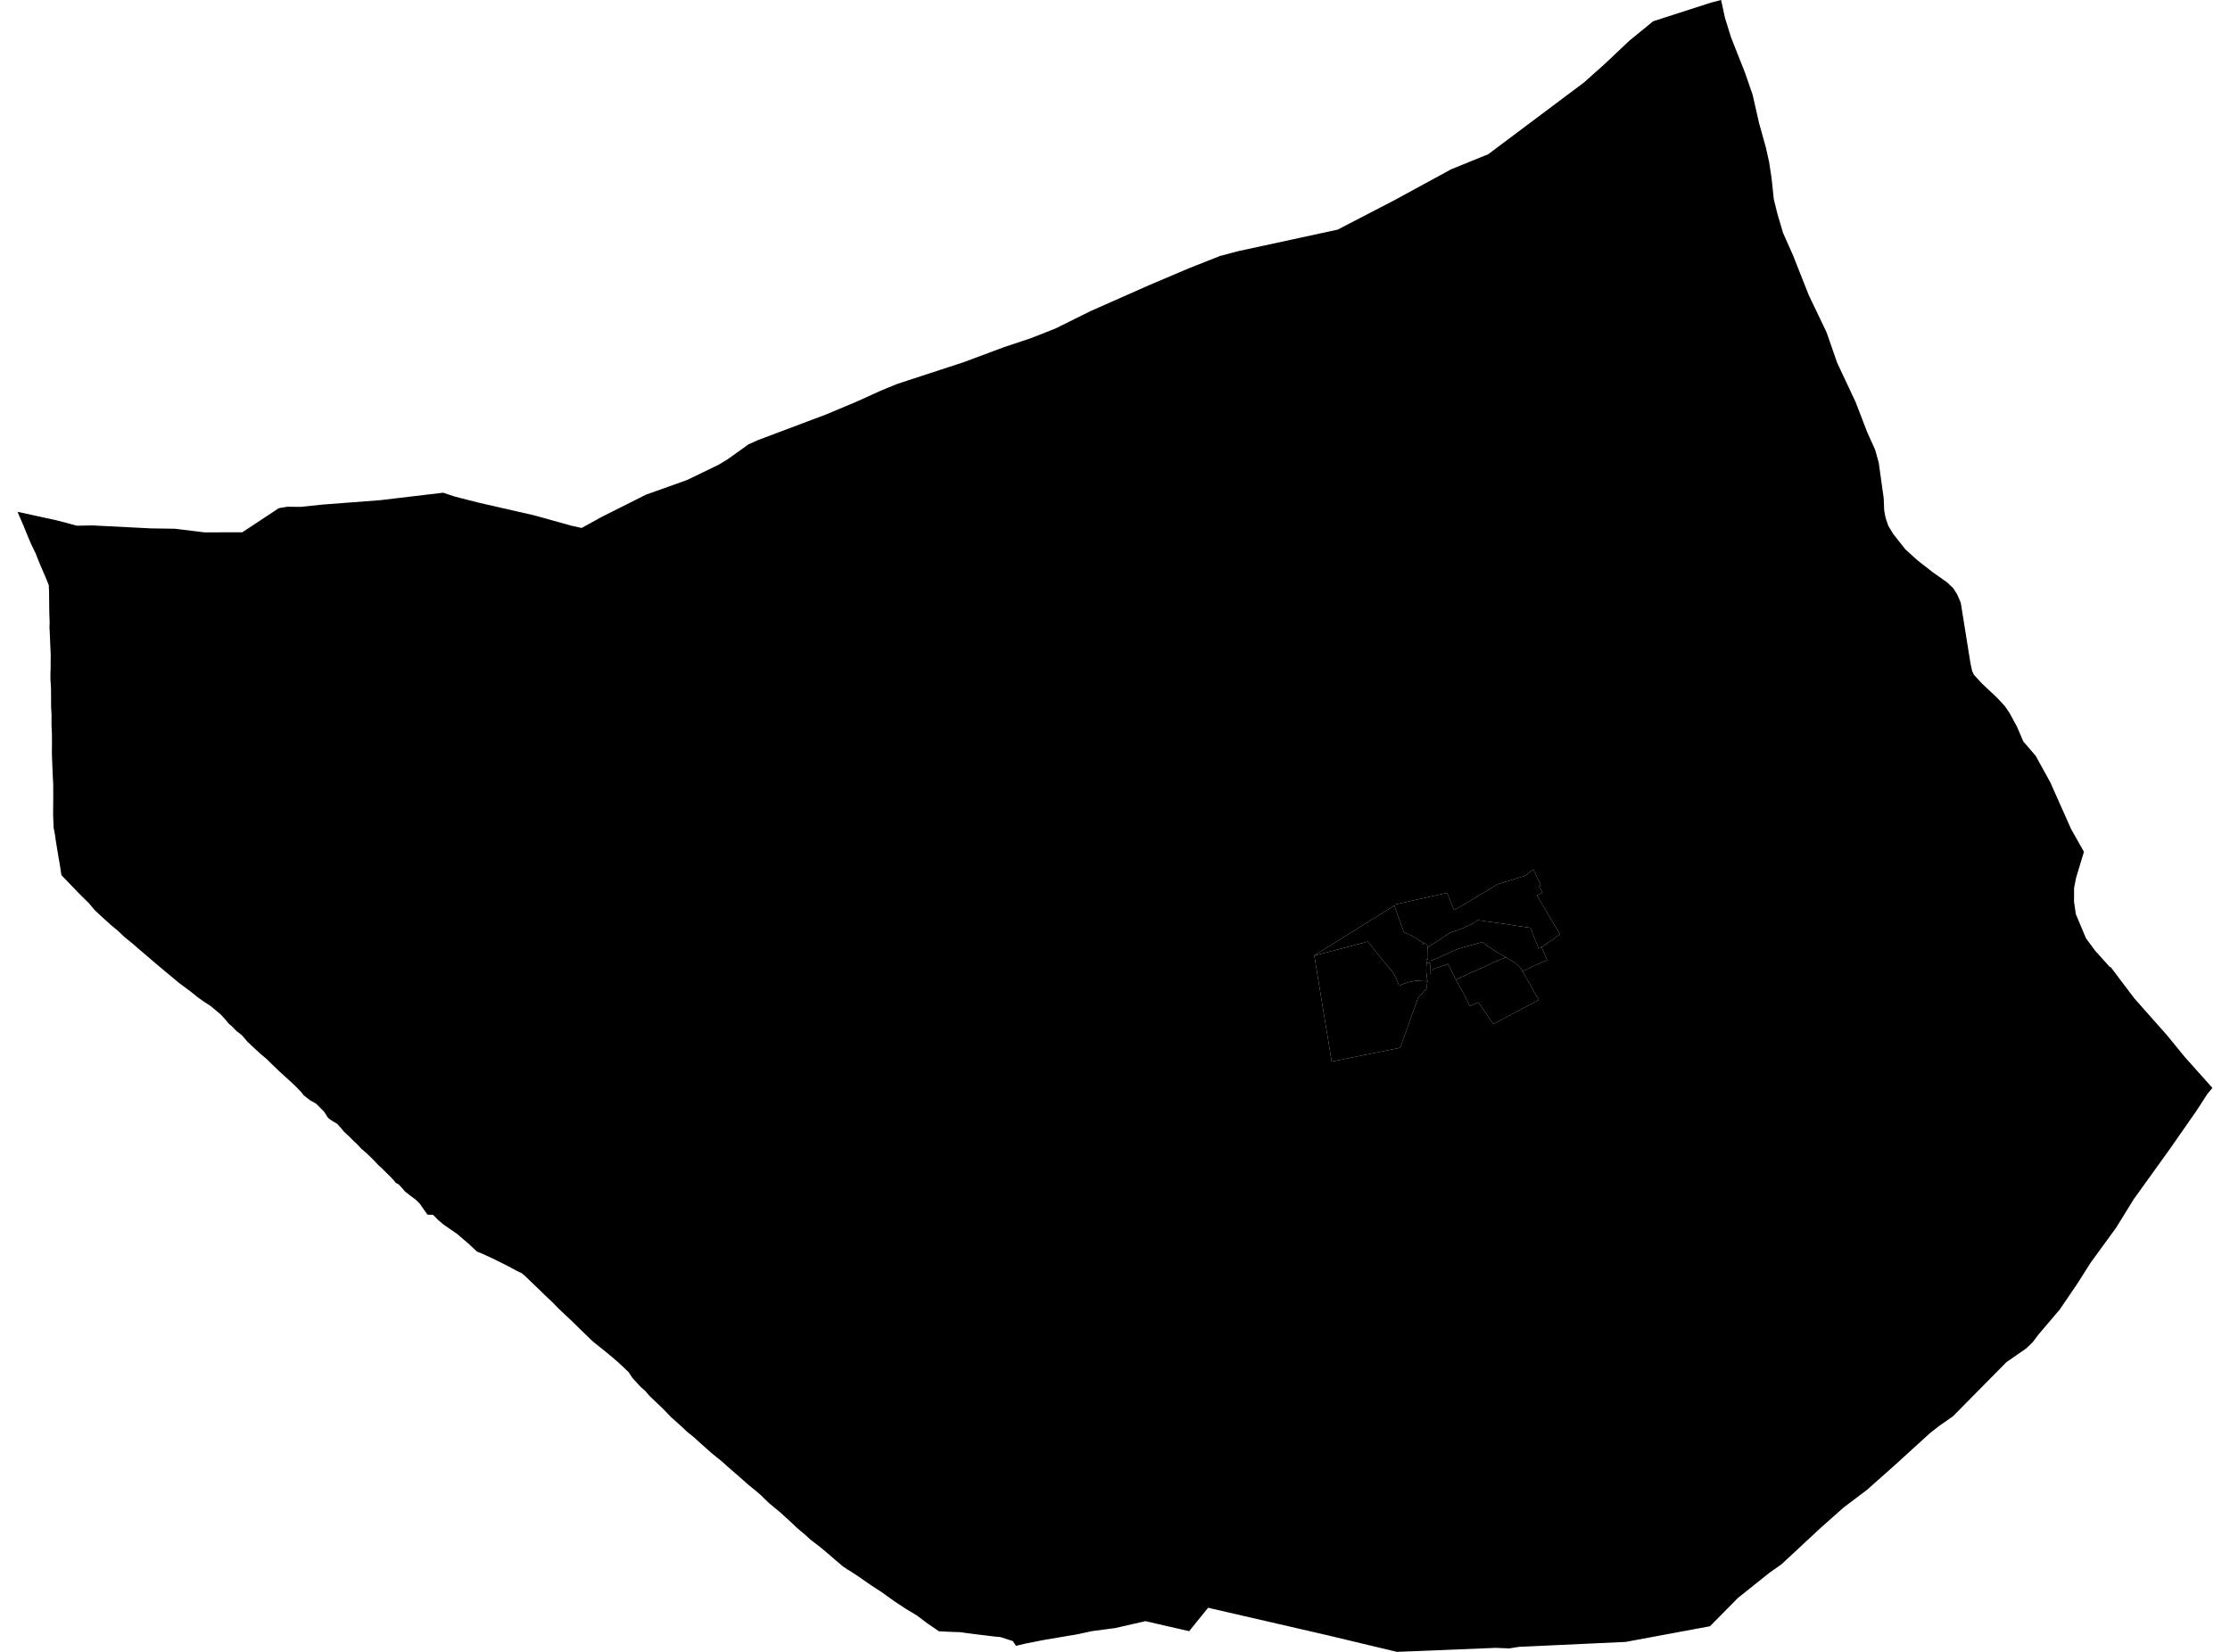 <?xml version='1.0'?>
<svg  baseProfile = 'tiny' width = '540' height = '400' stroke-linecap = 'round' stroke-linejoin = 'round' version='1.1' xmlns='http://www.w3.org/2000/svg'>
<path id='0202501001' title='0202501001'  d='M 416.774 0 417.7 4.305 419.213 9.154 422.512 17.485 424.4 22.921 425.957 29.79 427.625 35.763 428.389 39.187 428.991 43.147 429.535 48.282 430.417 51.823 431.783 56.437 434.185 61.822 437.991 71.453 442.318 80.497 444.882 87.873 449.349 97.372 452.126 104.601 454.073 108.921 454.932 111.984 456.144 120.653 456.262 123.606 456.585 125.333 457.232 127.272 458.414 129.256 461.39 133.025 464.24 135.618 467.98 138.535 471.469 140.996 472.99 142.443 473.923 143.912 474.805 145.947 477.17 160.721 477.552 162.448 477.978 163.388 479.999 165.578 483.613 168.972 485.487 170.999 486.647 172.711 488.462 176.061 489.939 179.529 492.951 183.033 496.492 189.461 501.517 200.746 504.632 206.263 502.722 212.574 502.244 215.027 502.23 218.341 502.67 221.36 505.117 227.193 507.357 230.228 510.957 234.224 511.075 234.136 516.842 241.762 524.762 250.703 528.964 255.852 535.745 263.442 534.51 264.918 531.998 268.805 525.393 278.282 516.673 290.418 512.412 297.309 506.285 305.714 503.089 310.754 498.777 317.094 493.7 323.059 492.187 325.043 490.622 326.541 485.876 329.833 472.909 342.961 469.53 345.319 467.333 347.046 458.951 354.679 452.045 360.813 451.736 361.041 446.498 364.986 440.841 370.004 431.394 378.79 428.499 380.825 420.873 386.916 414.07 393.799 393.647 397.59 367.802 398.788 365.48 399.162 362.218 399.03 338.261 400 321.4 395.967 292.543 389.318 287.959 394.99 277.372 392.565 270.026 394.24 264.347 394.99 261.731 395.563 260.982 395.732 252.893 397.091 248.14 398.031 248.052 398.053 246.039 398.545 246.017 398.509 245.253 397.385 242.212 396.408 241.102 396.319 236.026 395.702 233.682 395.394 232.529 395.232 231.25 395.188 230.288 395.159 227.32 395.004 226.673 394.534 224.697 393.197 222.038 391.191 219.231 389.502 216.601 387.761 213.53 385.564 210.9 383.852 208.043 381.861 206.206 380.649 205.288 380.091 204.171 379.341 202.547 377.982 200.578 376.285 198.639 374.654 196.339 372.891 195.017 371.686 192.894 369.894 191.748 368.792 190.367 367.528 188.956 366.235 186.216 363.98 184.284 362.099 183.049 361.019 181.396 359.689 179.692 358.183 176.217 355.156 174.777 353.863 172.448 351.983 171.155 350.837 169.686 349.544 168.07 348.067 166.417 346.737 164.947 345.349 162.508 343.167 160.576 341.168 159.548 340.184 157.255 337.995 156.205 336.768 155.169 335.879 153.119 333.638 152.223 332.264 150.959 331.067 149.608 329.803 148.138 328.54 146.75 327.394 143.657 324.918 142.717 324.029 139.895 321.289 138.485 319.907 135.311 316.925 133.761 315.323 132.174 313.846 130.646 312.34 128.795 310.585 127.149 308.983 126.385 308.337 124.96 307.646 123.241 306.706 119.472 304.818 117.694 304.002 116.592 303.495 115.527 303.084 113.264 300.99 110.7 298.801 107.453 296.56 106.153 295.48 104.889 294.194 104.485 294.165 103.515 294.136 102.024 292.012 101.649 291.476 100.621 290.462 99.386 289.559 98.093 288.53 98.035 288.479 97.469 287.81 96.565 286.826 95.823 286.414 95.529 286.018 94.743 285.158 93.538 283.961 92.363 282.792 91.658 282.175 90.277 280.706 88.837 279.318 87.456 278.12 86.809 277.407 86.251 276.856 85.575 276.239 84.752 275.38 83.283 274.028 82.871 273.506 82.173 272.706 81.615 272.096 80.667 271.567 79.72 270.942 79.338 270.546 78.904 269.84 78.441 269.142 77.942 268.65 77.207 267.908 76.472 267.203 75.583 266.703 75.076 266.424 74.224 265.77 73.541 265.212 72.99 264.514 71.609 263.067 70.228 261.774 68.935 260.606 67.583 259.371 66.172 258.02 64.615 256.484 62.933 255.059 61.434 253.678 59.906 252.231 58.995 251.158 58.561 250.666 57.32 249.711 56.203 248.572 55.38 247.859 54.469 246.757 53.419 245.626 50.972 243.584 49.253 242.467 47.865 241.475 46.094 240.05 44.5 238.875 43.295 237.978 41.936 236.832 40.496 235.635 38.49 233.967 36.573 232.329 34.986 230.97 33.421 229.647 32.187 228.567 30.064 226.833 28.624 225.452 26.971 224.093 25.472 222.734 24.525 221.874 22.938 220.398 22.152 219.45 21.623 218.804 19.713 216.93 18.184 215.365 16.833 213.948 14.871 211.92 14.687 210.686 14.474 209.297 14.122 207.299 13.777 205.183 13.534 203.736 13.328 202.259 12.976 200.356 12.939 199.387 12.858 197.219 12.88 194.964 12.895 192.613 12.888 189.998 12.763 187.581 12.66 185.053 12.564 182.489 12.586 179.962 12.572 177.736 12.469 175.473 12.484 173.247 12.373 171.168 12.366 168.906 12.351 166.621 12.212 164.446 12.219 162.705 12.263 162.103 12.263 160.479 12.278 158.488 12.153 155.66 12.013 152.368 11.984 152.221 12.021 150.532 11.94 148.519 11.918 146.8 11.896 144.75 11.874 143.031 11.808 141.708 11.323 140.467 10.412 138.336 9.552 136.331 8.641 134.024 7.547 131.776 6.628 129.616 5.659 127.214 4.711 125.032 4.255 123.937 13.688 125.994 18.647 127.302 22.335 127.228 36.507 127.948 42.318 128.036 47.292 128.639 49.503 128.911 58.679 128.889 67.524 123.048 69.603 122.703 72.784 122.74 78.015 122.189 92.04 121.123 107.313 119.309 110.112 120.242 116.019 121.748 129.302 124.775 138.426 127.316 140.843 127.845 145.854 125.09 156.433 119.779 166.402 116.223 174.072 112.506 176.261 111.169 181.249 107.598 183.644 106.533 186.48 105.468 200.123 100.325 207.631 97.173 213.259 94.609 217.314 92.949 233.293 87.726 243.152 84.052 247.192 82.708 249.676 81.878 255.546 79.564 261.768 76.478 264.222 75.266 278.577 68.918 287.959 64.937 295.467 61.969 299.779 60.83 323.92 55.606 337.791 48.407 351.397 40.994 359.897 37.541 360.381 37.343 383.538 19.99 388.585 15.494 394.536 9.866 400.31 5.15 414.305 0.639 416.774 0 Z M 373.157 229.456 377.756 226.231 372.151 216.783 373.157 216.357 373.275 216.306 373.554 216.188 373.311 215.74 372.658 214.55 373.143 214.388 372.738 213.595 372.43 212.926 371.916 211.832 371.372 210.664 371.313 210.531 370.586 211.082 369.939 211.575 369.337 212.037 369.264 212.089 368.477 212.331 368.36 212.368 368.279 212.39 367.559 212.61 366.354 212.985 364.797 213.455 363.467 213.867 362.688 214.109 362.571 214.168 362.527 214.19 362.394 214.271 362.321 214.315 362.042 214.484 361.851 214.601 360.558 215.38 359.221 216.181 358.89 216.379 358.758 216.46 357.693 217.099 356.995 217.518 356.333 217.915 355.298 218.532 354.041 219.274 353.939 219.34 353.505 219.59 352.425 220.229 352.124 220.398 350.39 216.21 337.901 219.009 337.563 219.083 337.592 219.178 337.636 219.296 318.381 231.285 318.308 231.374 318.263 231.418 318.263 231.432 322.473 257.05 339.069 253.715 343.381 241.644 343.852 241.093 344.241 240.704 344.865 239.947 345.277 239.719 345.446 239.403 345.446 238.757 345.424 238.338 345.343 237.765 345.556 237.75 345.696 237.743 345.666 237.457 345.607 237.346 345.571 236.972 345.468 235.987 345.461 235.921 345.372 235.26 345.372 234.658 345.372 234.459 345.468 233.254 345.652 233.225 346.261 233.152 346.305 233.423 346.327 233.769 346.32 234.04 346.305 234.687 346.305 234.694 346.283 235.914 346.489 235.789 346.452 235.01 346.82 235.003 347.077 234.863 347.084 234.606 348.399 234.209 348.605 234.136 348.737 234.085 349.486 233.813 349.589 233.776 349.722 233.798 349.839 233.747 350.625 233.387 350.934 234.004 351.499 235.098 351.779 235.686 352.241 236.604 352.565 237.222 353.241 238.515 353.799 239.492 354.085 239.991 354.313 240.381 354.813 241.387 355.738 243.253 355.922 243.628 357.068 243.084 357.986 242.687 357.986 242.68 360.066 245.729 360.352 246.148 361.594 247.977 372.628 242.144 368.654 235.172 371.188 234.011 373.914 232.747 373.958 232.843 374.671 232.534 373.319 229.383 373.157 229.456 Z' />
<path id='0202501002' title='0202501002'  d='M 373.157 229.456 372.614 229.699 371.144 226.128 371.137 225.981 370.667 224.791 370.659 224.762 370.652 224.674 370.601 224.666 370.534 224.659 370.373 224.629 369.668 224.534 367.302 224.189 365.752 223.939 365.039 223.821 364.334 223.704 363.629 223.616 363.1 223.542 360.514 223.197 358.097 222.852 357.862 222.815 357.788 222.866 357.076 223.388 356.855 223.542 356.091 223.865 355.614 224.101 354.445 224.688 353.975 224.857 352.668 225.32 351.198 225.834 350.251 226.429 349.486 226.922 348.943 227.362 348.59 227.583 347.606 228.207 346.959 228.582 346.085 229.089 345.74 229.368 345.527 228.692 345.365 228.589 344.821 228.42 344.704 228.722 344.461 228.633 344.586 228.369 344.674 228.325 343.477 227.575 342.867 227.186 341.802 226.547 340.847 226.113 340.274 225.849 340.193 225.812 339.98 225.709 339.965 225.717 337.636 219.296 337.592 219.178 337.563 219.083 337.901 219.009 350.39 216.21 352.124 220.398 352.425 220.229 353.505 219.59 353.939 219.34 354.041 219.274 355.298 218.532 356.333 217.915 356.995 217.518 357.693 217.099 358.758 216.46 358.89 216.379 359.221 216.181 360.558 215.38 361.851 214.601 362.042 214.484 362.321 214.315 362.394 214.271 362.527 214.19 362.571 214.168 362.688 214.109 363.467 213.867 364.797 213.455 366.354 212.985 367.559 212.61 368.279 212.39 368.36 212.368 368.477 212.331 369.264 212.089 369.337 212.037 369.939 211.575 370.586 211.082 371.313 210.531 371.372 210.664 371.916 211.832 372.43 212.926 372.738 213.595 373.143 214.388 372.658 214.55 373.311 215.74 373.554 216.188 373.275 216.306 373.157 216.357 372.151 216.783 377.756 226.231 373.157 229.456 Z' />
<path id='0202501003' title='0202501003'  d='M 373.157 229.456 373.319 229.383 374.671 232.534 373.958 232.843 373.914 232.747 371.188 234.011 368.654 235.172 368.573 235.032 368.492 234.885 368.059 234.261 367.669 233.835 367.089 233.328 366.589 232.968 365.642 232.417 364.723 231.859 364.62 231.8 362.688 230.698 360.8 229.434 360.719 229.397 360.389 229.214 358.986 228.104 358.413 228.266 357.502 228.516 356.818 228.707 354.534 229.324 353.042 229.794 352.623 229.963 351.881 230.264 349.971 231.146 349.362 231.418 348.186 231.947 346.768 232.534 346.57 232.593 346.401 232.608 346.225 232.667 346.232 232.96 346.261 233.152 345.652 233.225 345.468 233.254 345.365 232.329 345.674 232.321 345.776 232.329 345.791 231.682 345.784 231.33 345.769 230.977 345.762 230.022 345.732 229.765 345.703 229.574 345.644 229.419 345.74 229.368 346.085 229.089 346.959 228.582 347.606 228.207 348.59 227.583 348.943 227.362 349.486 226.922 350.251 226.429 351.198 225.834 352.668 225.32 353.975 224.857 354.445 224.688 355.614 224.101 356.091 223.865 356.855 223.542 357.076 223.388 357.788 222.866 357.862 222.815 358.097 222.852 360.514 223.197 363.1 223.542 363.629 223.616 364.334 223.704 365.039 223.821 365.752 223.939 367.302 224.189 369.668 224.534 370.373 224.629 370.534 224.659 370.601 224.666 370.652 224.674 370.659 224.762 370.667 224.791 371.137 225.981 371.144 226.128 372.614 229.699 373.157 229.456 Z' />
<path id='0202501004' title='0202501004'  d='M 345.74 229.368 345.644 229.419 345.703 229.574 345.732 229.765 345.762 230.022 345.769 230.977 345.784 231.33 345.791 231.682 345.776 232.329 345.674 232.321 345.365 232.329 345.468 233.254 345.372 234.459 345.372 234.658 345.372 235.26 345.461 235.921 345.468 235.987 345.571 236.972 345.607 237.346 345.563 237.346 344.902 237.39 344.674 237.398 344.204 237.427 343.029 237.486 342.14 237.596 342.155 237.64 341.126 237.809 339.899 238.221 338.694 238.728 338.643 238.316 338.591 238.184 338.489 237.919 338.129 236.964 338.033 236.707 337.629 236.039 337.174 235.319 337.152 235.297 336.571 234.577 336.351 234.327 335.792 233.695 335.528 233.365 331.223 228.009 318.278 231.41 318.263 231.418 318.308 231.374 318.381 231.285 337.636 219.296 339.965 225.717 339.98 225.709 340.193 225.812 340.274 225.849 340.847 226.113 341.802 226.547 342.867 227.186 343.477 227.575 344.674 228.325 344.586 228.369 344.461 228.633 344.704 228.722 344.821 228.42 345.365 228.589 345.527 228.692 345.74 229.368 Z' />
<path id='0202501005' title='0202501005'  d='M 345.607 237.346 345.666 237.457 345.696 237.743 345.556 237.75 345.343 237.765 345.424 238.338 345.446 238.757 345.446 239.403 345.277 239.719 344.865 239.947 344.241 240.704 343.852 241.093 343.381 241.644 339.069 253.715 322.473 257.05 318.263 231.432 318.263 231.418 318.278 231.41 331.223 228.009 335.528 233.365 335.792 233.695 336.351 234.327 336.571 234.577 337.152 235.297 337.174 235.319 337.629 236.039 338.033 236.707 338.129 236.964 338.489 237.919 338.591 238.184 338.643 238.316 338.694 238.728 339.899 238.221 341.126 237.809 342.155 237.64 342.14 237.596 343.029 237.486 344.204 237.427 344.674 237.398 344.902 237.39 345.563 237.346 345.607 237.346 Z' />
<path id='0202501006' title='0202501006'  d='M 352.565 237.222 352.241 236.604 351.779 235.686 351.499 235.098 350.934 234.004 350.625 233.387 349.839 233.747 349.722 233.798 349.589 233.776 349.486 233.813 348.737 234.085 348.605 234.136 348.399 234.209 347.084 234.606 347.077 234.863 346.82 235.003 346.452 235.01 346.489 235.789 346.283 235.914 346.305 234.694 346.305 234.687 346.32 234.04 346.327 233.769 346.305 233.423 346.261 233.152 346.232 232.96 346.225 232.667 346.401 232.608 346.57 232.593 346.768 232.534 348.186 231.947 349.362 231.418 349.971 231.146 351.881 230.264 352.623 229.963 353.042 229.794 354.534 229.324 356.818 228.707 357.502 228.516 358.413 228.266 358.986 228.104 360.389 229.214 360.719 229.397 360.8 229.434 362.688 230.698 364.62 231.8 362.754 232.578 362.527 232.681 360.595 233.548 359.97 233.886 359.889 233.916 358.706 234.445 357.972 234.768 357.377 235.032 355.408 235.862 355.092 236.053 354.901 236.171 353.219 236.92 352.565 237.222 Z' />
<path id='0202501007' title='0202501007'  d='M 352.565 237.222 353.219 236.92 354.901 236.171 355.092 236.053 355.408 235.862 357.377 235.032 357.972 234.768 358.706 234.445 359.889 233.916 359.97 233.886 360.595 233.548 362.527 232.681 362.754 232.578 364.62 231.8 364.723 231.859 365.642 232.417 366.589 232.968 367.089 233.328 367.669 233.835 368.059 234.261 368.492 234.885 368.573 235.032 368.654 235.172 372.628 242.144 361.594 247.977 360.352 246.148 360.066 245.729 357.986 242.68 357.986 242.687 357.068 243.084 355.922 243.628 355.738 243.253 354.813 241.387 354.313 240.381 354.085 239.991 353.799 239.492 353.241 238.515 352.565 237.222 Z' />
</svg>